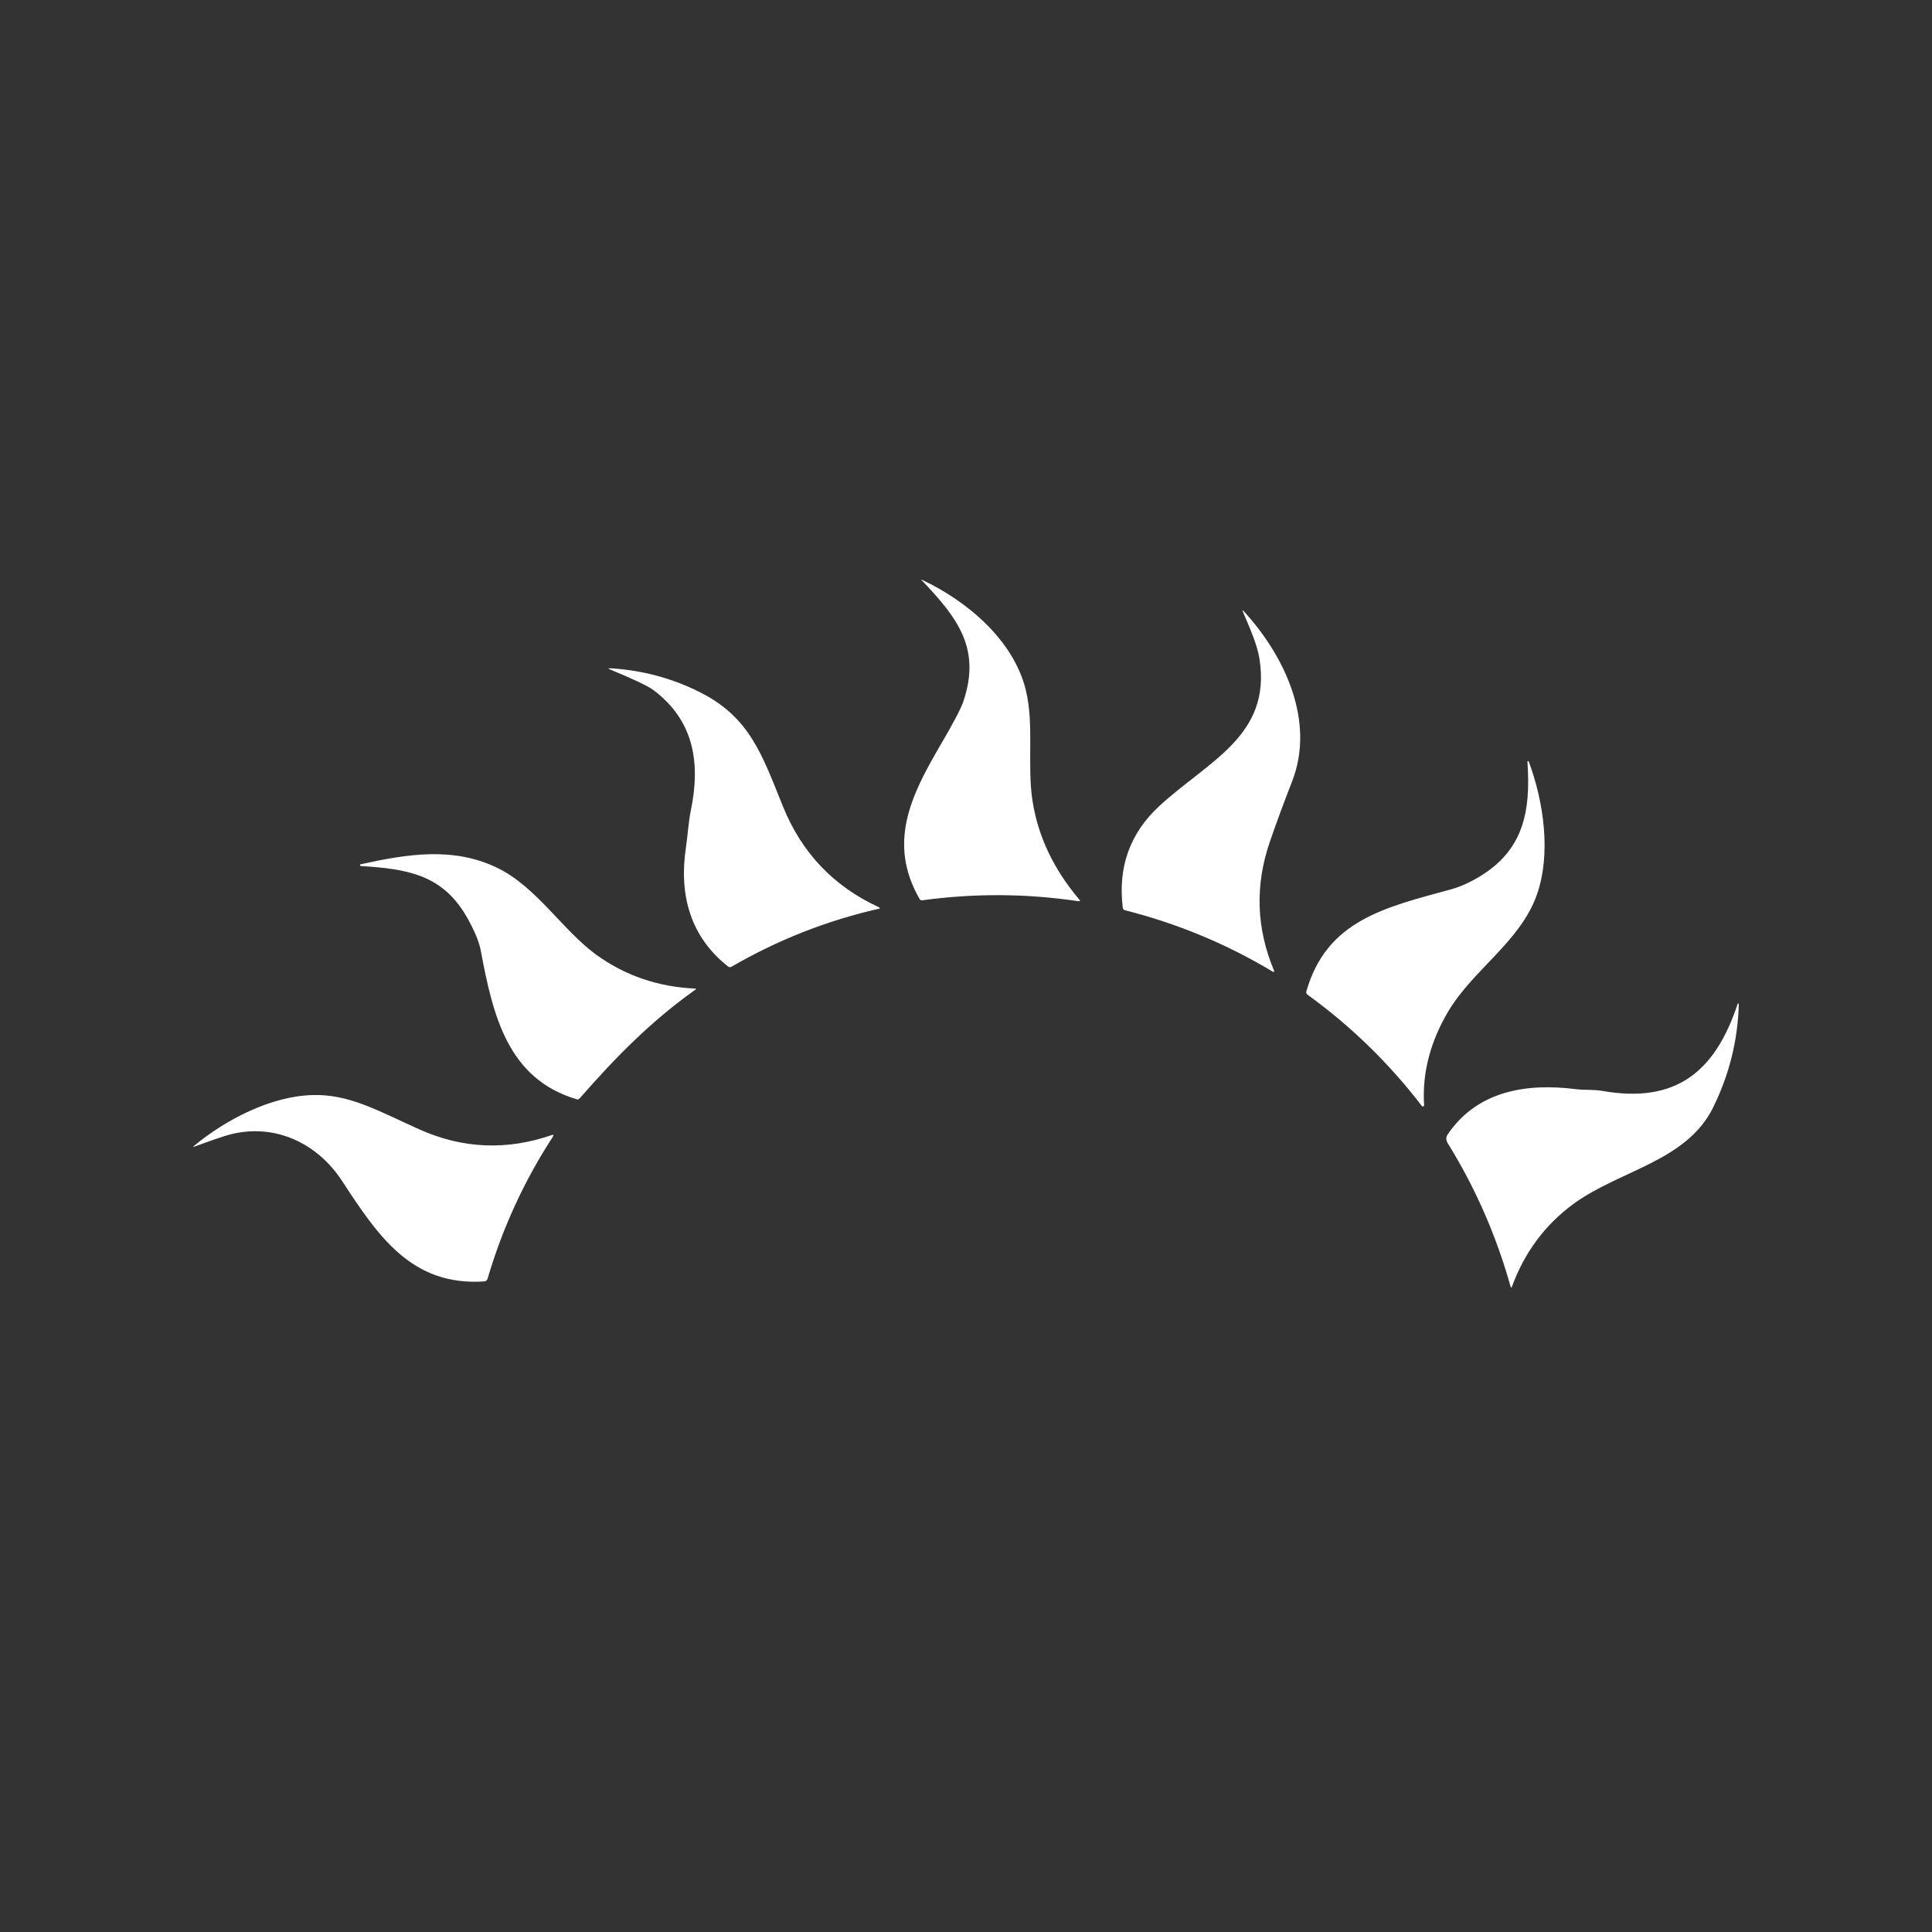<svg width="20" height="20" viewBox="0 0 20 20" fill="none" xmlns="http://www.w3.org/2000/svg">
<rect x="0" y="0" width="20" height="20" fill="#333333" stroke="none"/>
<path d="M11.172 9.311C11.185 9.326 11.182 9.332 11.162 9.329C10.625 9.249 10.086 9.246 9.547 9.32C9.535 9.322 9.526 9.317 9.52 9.307C9.19 8.734 9.425 8.245 9.722 7.736C9.864 7.495 9.947 7.337 9.972 7.263C10.158 6.714 9.914 6.397 9.541 6.006C9.534 6 9.535 5.998 9.544 6.002C10.02 6.226 10.492 6.631 10.618 7.139C10.709 7.507 10.629 7.916 10.69 8.3C10.748 8.663 10.909 9 11.172 9.311ZM11.998 8.347C12.505 7.878 13.164 7.618 13.038 6.82C13.014 6.666 12.932 6.49 12.867 6.334C12.859 6.315 12.862 6.313 12.876 6.328C13.3 6.79 13.619 7.468 13.375 8.091C13.294 8.298 13.217 8.506 13.145 8.715C12.99 9.166 13.005 9.611 13.19 10.051C13.19 10.052 13.19 10.054 13.19 10.056C13.189 10.057 13.188 10.059 13.187 10.06C13.186 10.061 13.184 10.061 13.183 10.061C13.181 10.062 13.18 10.061 13.178 10.06C12.699 9.772 12.188 9.56 11.646 9.423C11.64 9.422 11.634 9.418 11.63 9.414C11.626 9.409 11.623 9.403 11.623 9.397C11.571 8.978 11.696 8.628 11.998 8.347ZM7.152 8.387C7.253 7.895 7.184 7.46 6.766 7.145C6.707 7.101 6.557 7.03 6.317 6.931C6.293 6.921 6.294 6.917 6.32 6.918C6.648 6.938 6.955 7.02 7.242 7.164C7.762 7.424 7.887 7.809 8.105 8.348C8.299 8.828 8.629 9.175 9.097 9.391C9.113 9.398 9.112 9.404 9.095 9.408C8.556 9.531 8.049 9.731 7.572 10.008C7.567 10.011 7.561 10.013 7.555 10.012C7.549 10.012 7.543 10.01 7.538 10.006C7.149 9.701 7.027 9.267 7.1 8.779C7.12 8.647 7.125 8.519 7.152 8.387ZM15.309 9.079C15.775 8.802 15.847 8.395 15.812 7.887C15.812 7.885 15.812 7.883 15.813 7.882C15.815 7.881 15.816 7.88 15.818 7.88C15.819 7.879 15.821 7.879 15.823 7.88C15.824 7.881 15.825 7.882 15.826 7.884C15.981 8.301 16.06 8.844 15.907 9.269C15.734 9.75 15.248 10.039 14.991 10.472C14.816 10.767 14.72 11.093 14.742 11.44C14.743 11.443 14.742 11.445 14.741 11.448C14.739 11.45 14.737 11.452 14.734 11.453C14.731 11.454 14.728 11.454 14.726 11.454C14.723 11.453 14.72 11.451 14.719 11.449C14.38 11.007 13.985 10.622 13.534 10.296C13.529 10.292 13.525 10.287 13.524 10.281C13.521 10.276 13.521 10.269 13.523 10.264C13.733 9.526 14.339 9.393 15.019 9.207C15.111 9.182 15.208 9.139 15.309 9.079ZM7.203 10.242C6.736 10.573 6.375 10.943 5.999 11.372C5.992 11.38 5.982 11.383 5.971 11.38C5.255 11.167 5.103 10.514 4.976 9.836C4.96 9.752 4.915 9.641 4.839 9.505C4.588 9.055 4.22 8.995 3.735 8.965C3.733 8.965 3.731 8.964 3.73 8.963C3.728 8.961 3.727 8.959 3.727 8.957C3.727 8.954 3.727 8.952 3.728 8.95C3.73 8.948 3.732 8.947 3.734 8.947C4.218 8.84 4.701 8.762 5.158 8.989C5.556 9.187 5.823 9.626 6.165 9.878C6.466 10.098 6.811 10.217 7.2 10.234C7.201 10.234 7.202 10.235 7.203 10.235C7.204 10.236 7.204 10.236 7.204 10.238C7.205 10.238 7.205 10.239 7.204 10.24C7.204 10.241 7.203 10.242 7.203 10.242ZM17.988 10.393C17.989 10.391 17.989 10.39 17.991 10.389C17.992 10.388 17.994 10.388 17.995 10.388C17.997 10.388 17.998 10.389 17.999 10.39C18 10.392 18 10.393 18 10.395C17.99 10.769 17.901 11.125 17.735 11.463C17.459 12.025 16.764 12.113 16.284 12.466C15.99 12.683 15.779 12.969 15.65 13.324C15.65 13.325 15.649 13.326 15.648 13.327C15.647 13.327 15.646 13.328 15.645 13.328C15.643 13.328 15.642 13.327 15.641 13.326C15.64 13.326 15.639 13.325 15.639 13.324C15.491 12.794 15.273 12.295 14.983 11.828C14.976 11.815 14.972 11.8 14.972 11.786C14.973 11.771 14.977 11.756 14.986 11.744C15.292 11.292 15.802 11.21 16.312 11.275C16.398 11.286 16.496 11.277 16.587 11.293C17.35 11.427 17.755 11.095 17.988 10.393ZM5.047 13.238C5.045 13.245 5.041 13.252 5.035 13.257C5.029 13.262 5.021 13.264 5.014 13.265C4.263 13.317 3.914 12.796 3.541 12.225C3.29 11.84 2.849 11.62 2.374 11.746C2.314 11.762 2.194 11.803 2.015 11.869C1.997 11.876 1.995 11.873 2.01 11.861C2.339 11.588 2.807 11.347 3.235 11.336C3.614 11.325 3.909 11.497 4.334 11.688C4.787 11.893 5.248 11.912 5.718 11.748C5.719 11.747 5.721 11.747 5.723 11.747C5.725 11.748 5.726 11.749 5.727 11.75C5.728 11.752 5.729 11.753 5.729 11.755C5.729 11.757 5.729 11.759 5.728 11.76C5.428 12.219 5.202 12.712 5.047 13.238Z" fill="white"/>
</svg>

